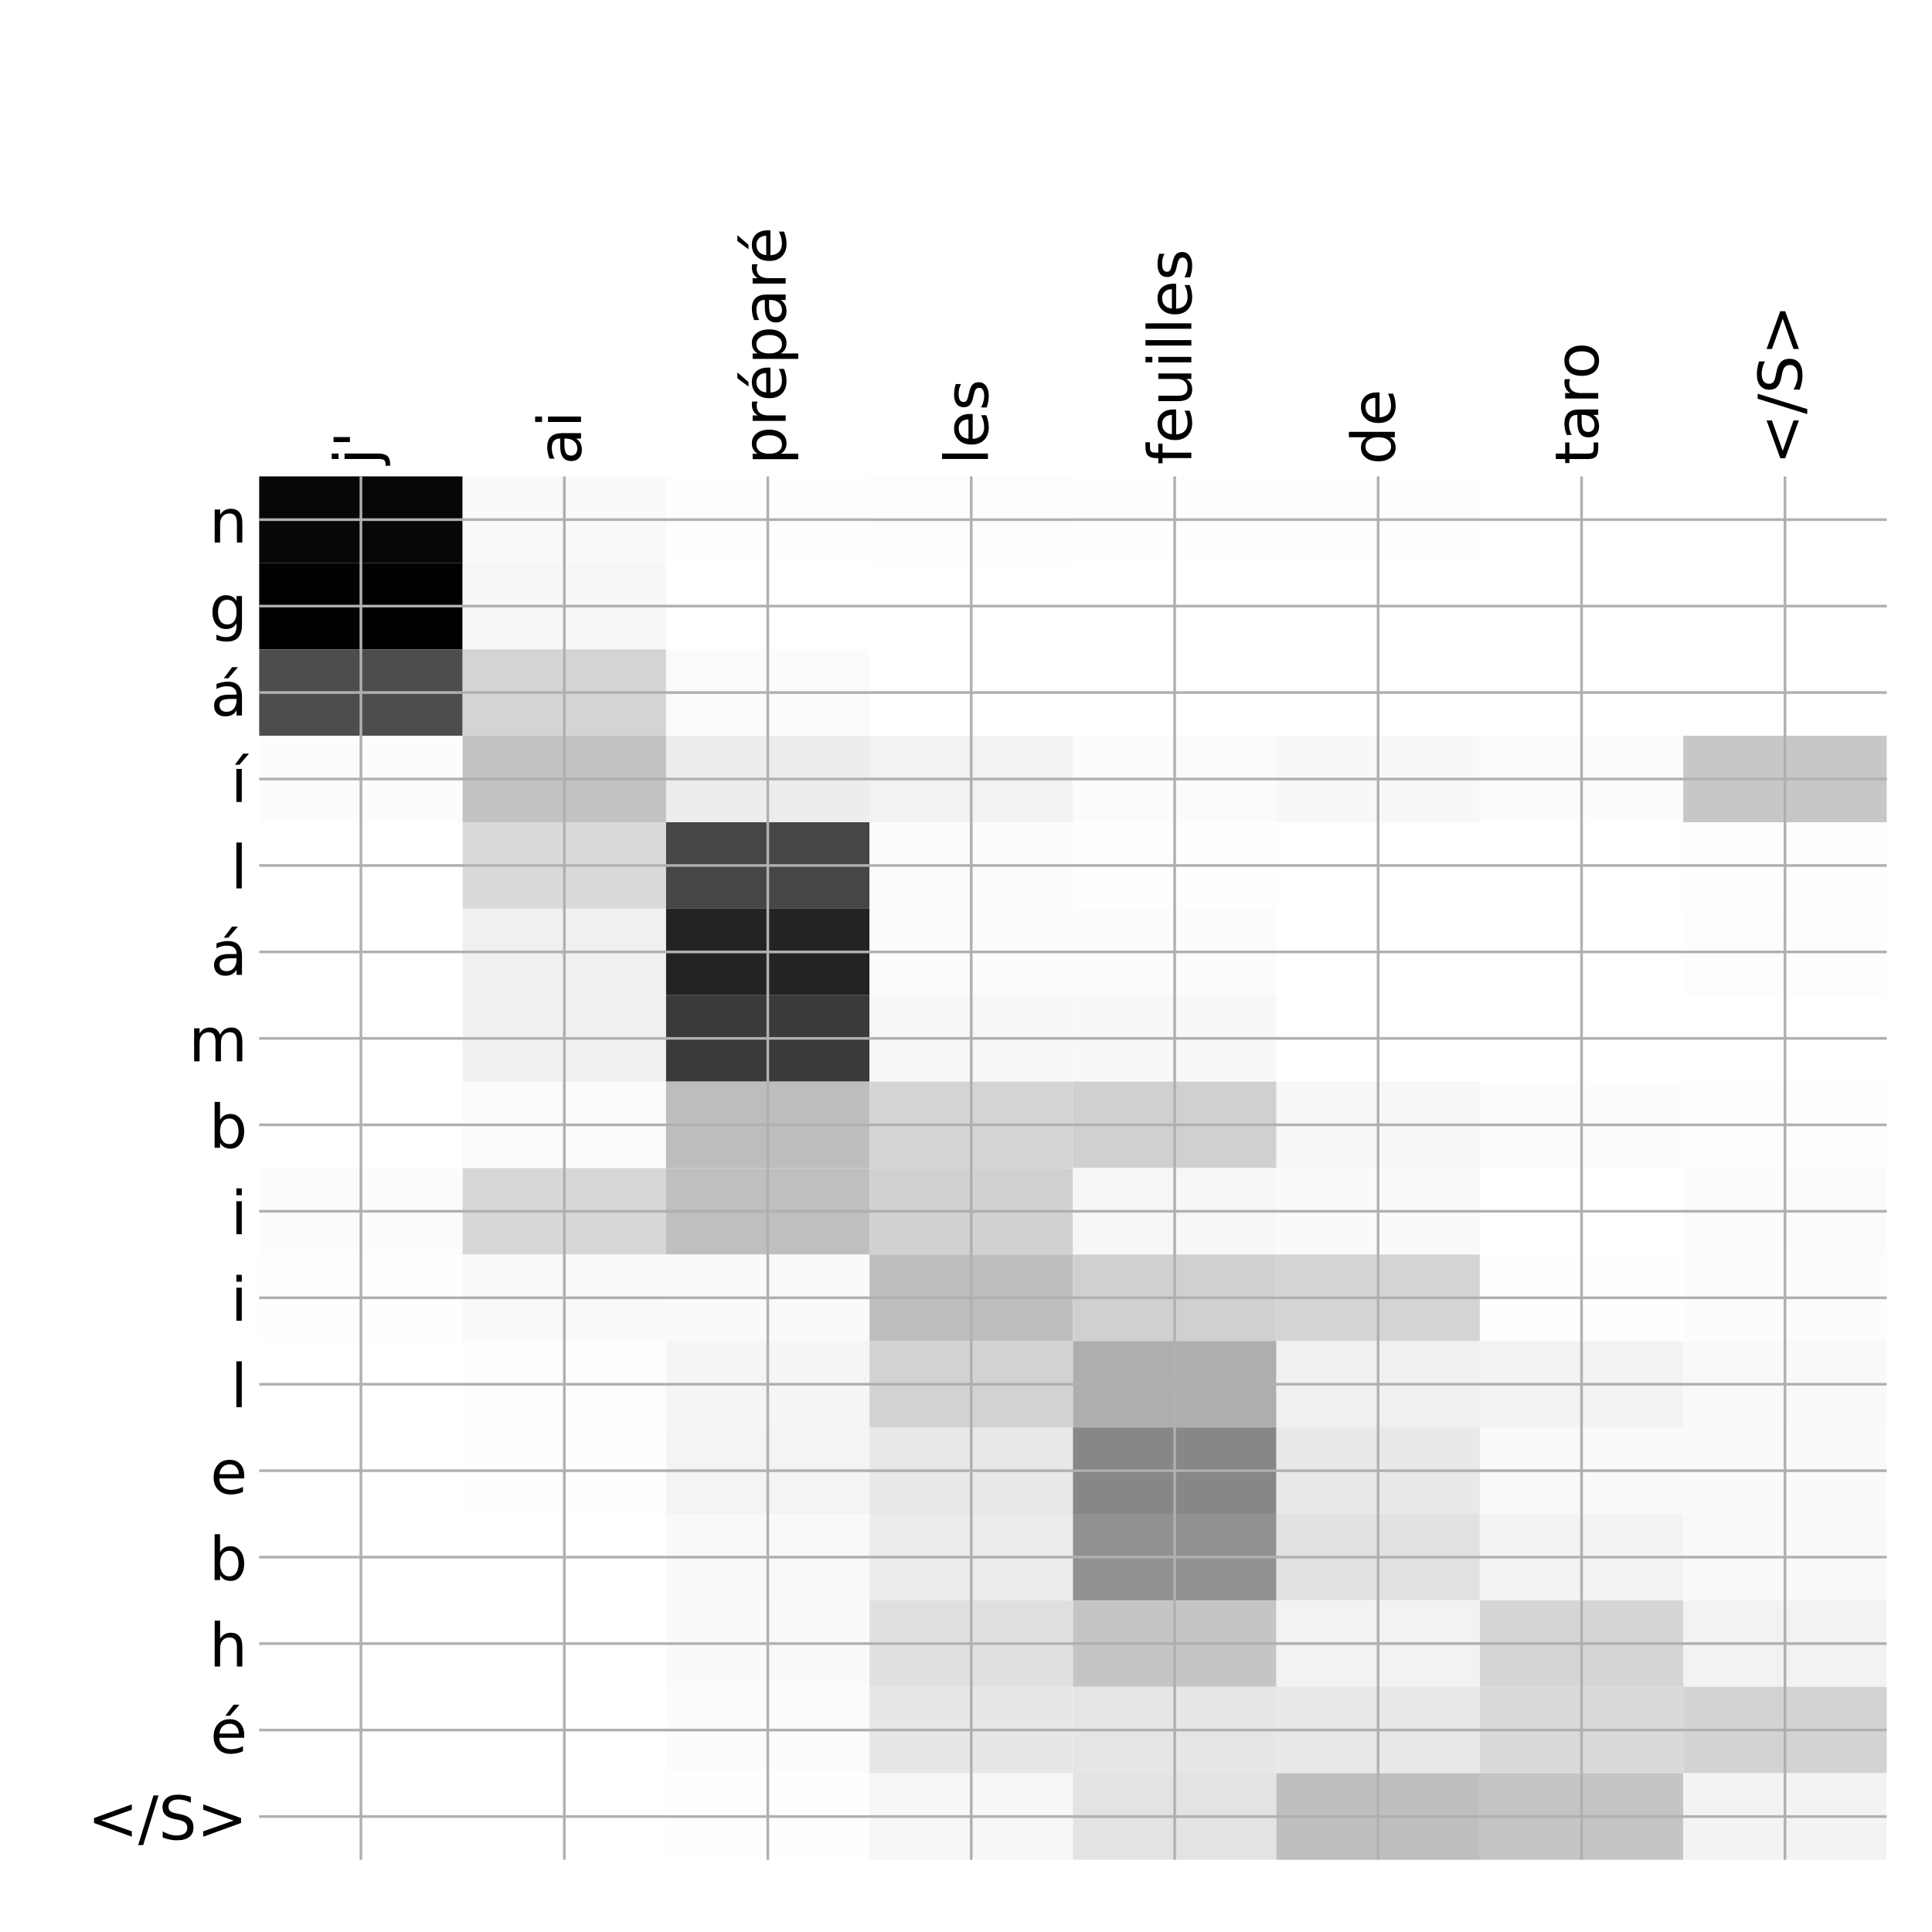 <?xml version="1.0" encoding="utf-8" standalone="no"?>
<!DOCTYPE svg PUBLIC "-//W3C//DTD SVG 1.1//EN"
  "http://www.w3.org/Graphics/SVG/1.1/DTD/svg11.dtd">
<!-- Created with matplotlib (http://matplotlib.org/) -->
<svg height="576pt" version="1.1" viewBox="0 0 576 576" width="576pt" xmlns="http://www.w3.org/2000/svg" xmlns:xlink="http://www.w3.org/1999/xlink">
 <defs>
  <style type="text/css">
*{stroke-linecap:butt;stroke-linejoin:round;}
  </style>
 </defs>
 <g id="figure_1">
  <g id="patch_1">
   <path d="M 0 576 
L 576 576 
L 576 0 
L 0 0 
z
" style="fill:#ffffff;"/>
  </g>
  <g id="axes_1">
   <g id="PolyCollection_1">
    <path clip-path="url(#p282c3389b7)" d="M 77.275 142.033 
L 77.275 167.81 
L 137.928 167.81 
L 137.928 142.033 
L 77.275 142.033 
z
" style="fill:#070707;"/>
    <path clip-path="url(#p282c3389b7)" d="M 137.928 142.033 
L 137.928 167.81 
L 198.581 167.81 
L 198.581 142.033 
L 137.928 142.033 
z
" style="fill:#f9f9f9;"/>
    <path clip-path="url(#p282c3389b7)" d="M 198.581 142.033 
L 198.581 167.81 
L 259.234 167.81 
L 259.234 142.033 
L 198.581 142.033 
z
" style="fill:#fefefe;"/>
    <path clip-path="url(#p282c3389b7)" d="M 259.234 142.033 
L 259.234 167.81 
L 319.887 167.81 
L 319.887 142.033 
L 259.234 142.033 
z
" style="fill:#fdfdfd;"/>
    <path clip-path="url(#p282c3389b7)" d="M 319.887 142.033 
L 319.887 167.81 
L 380.541 167.81 
L 380.541 142.033 
L 319.887 142.033 
z
" style="fill:#fefefe;"/>
    <path clip-path="url(#p282c3389b7)" d="M 380.541 142.033 
L 380.541 167.81 
L 441.194 167.81 
L 441.194 142.033 
L 380.541 142.033 
z
" style="fill:#fefefe;"/>
    <path clip-path="url(#p282c3389b7)" d="M 441.194 142.033 
L 441.194 167.81 
L 501.847 167.81 
L 501.847 142.033 
L 441.194 142.033 
z
" style="fill:#ffffff;"/>
    <path clip-path="url(#p282c3389b7)" d="M 501.847 142.033 
L 501.847 167.81 
L 562.5 167.81 
L 562.5 142.033 
L 501.847 142.033 
z
" style="fill:#ffffff;"/>
    <path clip-path="url(#p282c3389b7)" d="M 77.275 167.81 
L 77.275 193.587 
L 137.928 193.587 
L 137.928 167.81 
L 77.275 167.81 
z
"/>
    <path clip-path="url(#p282c3389b7)" d="M 137.928 167.81 
L 137.928 193.587 
L 198.581 193.587 
L 198.581 167.81 
L 137.928 167.81 
z
" style="fill:#f7f7f7;"/>
    <path clip-path="url(#p282c3389b7)" d="M 198.581 167.81 
L 198.581 193.587 
L 259.234 193.587 
L 259.234 167.81 
L 198.581 167.81 
z
" style="fill:#ffffff;"/>
    <path clip-path="url(#p282c3389b7)" d="M 259.234 167.81 
L 259.234 193.587 
L 319.887 193.587 
L 319.887 167.81 
L 259.234 167.81 
z
" style="fill:#ffffff;"/>
    <path clip-path="url(#p282c3389b7)" d="M 319.887 167.81 
L 319.887 193.587 
L 380.541 193.587 
L 380.541 167.81 
L 319.887 167.81 
z
" style="fill:#ffffff;"/>
    <path clip-path="url(#p282c3389b7)" d="M 380.541 167.81 
L 380.541 193.587 
L 441.194 193.587 
L 441.194 167.81 
L 380.541 167.81 
z
" style="fill:#ffffff;"/>
    <path clip-path="url(#p282c3389b7)" d="M 441.194 167.81 
L 441.194 193.587 
L 501.847 193.587 
L 501.847 167.81 
L 441.194 167.81 
z
" style="fill:#ffffff;"/>
    <path clip-path="url(#p282c3389b7)" d="M 501.847 167.81 
L 501.847 193.587 
L 562.5 193.587 
L 562.5 167.81 
L 501.847 167.81 
z
" style="fill:#ffffff;"/>
    <path clip-path="url(#p282c3389b7)" d="M 77.275 193.587 
L 77.275 219.363 
L 137.928 219.363 
L 137.928 193.587 
L 77.275 193.587 
z
" style="fill:#4d4d4d;"/>
    <path clip-path="url(#p282c3389b7)" d="M 137.928 193.587 
L 137.928 219.363 
L 198.581 219.363 
L 198.581 193.587 
L 137.928 193.587 
z
" style="fill:#d4d4d4;"/>
    <path clip-path="url(#p282c3389b7)" d="M 198.581 193.587 
L 198.581 219.363 
L 259.234 219.363 
L 259.234 193.587 
L 198.581 193.587 
z
" style="fill:#fbfbfb;"/>
    <path clip-path="url(#p282c3389b7)" d="M 259.234 193.587 
L 259.234 219.363 
L 319.887 219.363 
L 319.887 193.587 
L 259.234 193.587 
z
" style="fill:#ffffff;"/>
    <path clip-path="url(#p282c3389b7)" d="M 319.887 193.587 
L 319.887 219.363 
L 380.541 219.363 
L 380.541 193.587 
L 319.887 193.587 
z
" style="fill:#ffffff;"/>
    <path clip-path="url(#p282c3389b7)" d="M 380.541 193.587 
L 380.541 219.363 
L 441.194 219.363 
L 441.194 193.587 
L 380.541 193.587 
z
" style="fill:#ffffff;"/>
    <path clip-path="url(#p282c3389b7)" d="M 441.194 193.587 
L 441.194 219.363 
L 501.847 219.363 
L 501.847 193.587 
L 441.194 193.587 
z
" style="fill:#ffffff;"/>
    <path clip-path="url(#p282c3389b7)" d="M 501.847 193.587 
L 501.847 219.363 
L 562.5 219.363 
L 562.5 193.587 
L 501.847 193.587 
z
" style="fill:#ffffff;"/>
    <path clip-path="url(#p282c3389b7)" d="M 77.275 219.363 
L 77.275 245.14 
L 137.928 245.14 
L 137.928 219.363 
L 77.275 219.363 
z
" style="fill:#fcfcfc;"/>
    <path clip-path="url(#p282c3389b7)" d="M 137.928 219.363 
L 137.928 245.14 
L 198.581 245.14 
L 198.581 219.363 
L 137.928 219.363 
z
" style="fill:#c2c2c2;"/>
    <path clip-path="url(#p282c3389b7)" d="M 198.581 219.363 
L 198.581 245.14 
L 259.234 245.14 
L 259.234 219.363 
L 198.581 219.363 
z
" style="fill:#ededed;"/>
    <path clip-path="url(#p282c3389b7)" d="M 259.234 219.363 
L 259.234 245.14 
L 319.887 245.14 
L 319.887 219.363 
L 259.234 219.363 
z
" style="fill:#f2f2f2;"/>
    <path clip-path="url(#p282c3389b7)" d="M 319.887 219.363 
L 319.887 245.14 
L 380.541 245.14 
L 380.541 219.363 
L 319.887 219.363 
z
" style="fill:#fbfbfb;"/>
    <path clip-path="url(#p282c3389b7)" d="M 380.541 219.363 
L 380.541 245.14 
L 441.194 245.14 
L 441.194 219.363 
L 380.541 219.363 
z
" style="fill:#f8f8f8;"/>
    <path clip-path="url(#p282c3389b7)" d="M 441.194 219.363 
L 441.194 245.14 
L 501.847 245.14 
L 501.847 219.363 
L 441.194 219.363 
z
" style="fill:#fcfcfc;"/>
    <path clip-path="url(#p282c3389b7)" d="M 501.847 219.363 
L 501.847 245.14 
L 562.5 245.14 
L 562.5 219.363 
L 501.847 219.363 
z
" style="fill:#c7c7c7;"/>
    <path clip-path="url(#p282c3389b7)" d="M 77.275 245.14 
L 77.275 270.917 
L 137.928 270.917 
L 137.928 245.14 
L 77.275 245.14 
z
" style="fill:#ffffff;"/>
    <path clip-path="url(#p282c3389b7)" d="M 137.928 245.14 
L 137.928 270.917 
L 198.581 270.917 
L 198.581 245.14 
L 137.928 245.14 
z
" style="fill:#dadada;"/>
    <path clip-path="url(#p282c3389b7)" d="M 198.581 245.14 
L 198.581 270.917 
L 259.234 270.917 
L 259.234 245.14 
L 198.581 245.14 
z
" style="fill:#464646;"/>
    <path clip-path="url(#p282c3389b7)" d="M 259.234 245.14 
L 259.234 270.917 
L 319.887 270.917 
L 319.887 245.14 
L 259.234 245.14 
z
" style="fill:#fcfcfc;"/>
    <path clip-path="url(#p282c3389b7)" d="M 319.887 245.14 
L 319.887 270.917 
L 380.541 270.917 
L 380.541 245.14 
L 319.887 245.14 
z
" style="fill:#fefefe;"/>
    <path clip-path="url(#p282c3389b7)" d="M 380.541 245.14 
L 380.541 270.917 
L 441.194 270.917 
L 441.194 245.14 
L 380.541 245.14 
z
" style="fill:#ffffff;"/>
    <path clip-path="url(#p282c3389b7)" d="M 441.194 245.14 
L 441.194 270.917 
L 501.847 270.917 
L 501.847 245.14 
L 441.194 245.14 
z
" style="fill:#ffffff;"/>
    <path clip-path="url(#p282c3389b7)" d="M 501.847 245.14 
L 501.847 270.917 
L 562.5 270.917 
L 562.5 245.14 
L 501.847 245.14 
z
" style="fill:#fefefe;"/>
    <path clip-path="url(#p282c3389b7)" d="M 77.275 270.917 
L 77.275 296.693 
L 137.928 296.693 
L 137.928 270.917 
L 77.275 270.917 
z
" style="fill:#ffffff;"/>
    <path clip-path="url(#p282c3389b7)" d="M 137.928 270.917 
L 137.928 296.693 
L 198.581 296.693 
L 198.581 270.917 
L 137.928 270.917 
z
" style="fill:#f0f0f0;"/>
    <path clip-path="url(#p282c3389b7)" d="M 198.581 270.917 
L 198.581 296.693 
L 259.234 296.693 
L 259.234 270.917 
L 198.581 270.917 
z
" style="fill:#232323;"/>
    <path clip-path="url(#p282c3389b7)" d="M 259.234 270.917 
L 259.234 296.693 
L 319.887 296.693 
L 319.887 270.917 
L 259.234 270.917 
z
" style="fill:#fcfcfc;"/>
    <path clip-path="url(#p282c3389b7)" d="M 319.887 270.917 
L 319.887 296.693 
L 380.541 296.693 
L 380.541 270.917 
L 319.887 270.917 
z
" style="fill:#fcfcfc;"/>
    <path clip-path="url(#p282c3389b7)" d="M 380.541 270.917 
L 380.541 296.693 
L 441.194 296.693 
L 441.194 270.917 
L 380.541 270.917 
z
" style="fill:#ffffff;"/>
    <path clip-path="url(#p282c3389b7)" d="M 441.194 270.917 
L 441.194 296.693 
L 501.847 296.693 
L 501.847 270.917 
L 441.194 270.917 
z
" style="fill:#ffffff;"/>
    <path clip-path="url(#p282c3389b7)" d="M 501.847 270.917 
L 501.847 296.693 
L 562.5 296.693 
L 562.5 270.917 
L 501.847 270.917 
z
" style="fill:#fdfdfd;"/>
    <path clip-path="url(#p282c3389b7)" d="M 77.275 296.693 
L 77.275 322.47 
L 137.928 322.47 
L 137.928 296.693 
L 77.275 296.693 
z
" style="fill:#ffffff;"/>
    <path clip-path="url(#p282c3389b7)" d="M 137.928 296.693 
L 137.928 322.47 
L 198.581 322.47 
L 198.581 296.693 
L 137.928 296.693 
z
" style="fill:#f0f0f0;"/>
    <path clip-path="url(#p282c3389b7)" d="M 198.581 296.693 
L 198.581 322.47 
L 259.234 322.47 
L 259.234 296.693 
L 198.581 296.693 
z
" style="fill:#3a3a3a;"/>
    <path clip-path="url(#p282c3389b7)" d="M 259.234 296.693 
L 259.234 322.47 
L 319.887 322.47 
L 319.887 296.693 
L 259.234 296.693 
z
" style="fill:#f7f7f7;"/>
    <path clip-path="url(#p282c3389b7)" d="M 319.887 296.693 
L 319.887 322.47 
L 380.541 322.47 
L 380.541 296.693 
L 319.887 296.693 
z
" style="fill:#f8f8f8;"/>
    <path clip-path="url(#p282c3389b7)" d="M 380.541 296.693 
L 380.541 322.47 
L 441.194 322.47 
L 441.194 296.693 
L 380.541 296.693 
z
" style="fill:#ffffff;"/>
    <path clip-path="url(#p282c3389b7)" d="M 441.194 296.693 
L 441.194 322.47 
L 501.847 322.47 
L 501.847 296.693 
L 441.194 296.693 
z
" style="fill:#ffffff;"/>
    <path clip-path="url(#p282c3389b7)" d="M 501.847 296.693 
L 501.847 322.47 
L 562.5 322.47 
L 562.5 296.693 
L 501.847 296.693 
z
" style="fill:#ffffff;"/>
    <path clip-path="url(#p282c3389b7)" d="M 77.275 322.47 
L 77.275 348.247 
L 137.928 348.247 
L 137.928 322.47 
L 77.275 322.47 
z
" style="fill:#ffffff;"/>
    <path clip-path="url(#p282c3389b7)" d="M 137.928 322.47 
L 137.928 348.247 
L 198.581 348.247 
L 198.581 322.47 
L 137.928 322.47 
z
" style="fill:#fbfbfb;"/>
    <path clip-path="url(#p282c3389b7)" d="M 198.581 322.47 
L 198.581 348.247 
L 259.234 348.247 
L 259.234 322.47 
L 198.581 322.47 
z
" style="fill:#bdbdbd;"/>
    <path clip-path="url(#p282c3389b7)" d="M 259.234 322.47 
L 259.234 348.247 
L 319.887 348.247 
L 319.887 322.47 
L 259.234 322.47 
z
" style="fill:#d5d5d5;"/>
    <path clip-path="url(#p282c3389b7)" d="M 319.887 322.47 
L 319.887 348.247 
L 380.541 348.247 
L 380.541 322.47 
L 319.887 322.47 
z
" style="fill:#d0d0d0;"/>
    <path clip-path="url(#p282c3389b7)" d="M 380.541 322.47 
L 380.541 348.247 
L 441.194 348.247 
L 441.194 322.47 
L 380.541 322.47 
z
" style="fill:#f7f7f7;"/>
    <path clip-path="url(#p282c3389b7)" d="M 441.194 322.47 
L 441.194 348.247 
L 501.847 348.247 
L 501.847 322.47 
L 441.194 322.47 
z
" style="fill:#fcfcfc;"/>
    <path clip-path="url(#p282c3389b7)" d="M 501.847 322.47 
L 501.847 348.247 
L 562.5 348.247 
L 562.5 322.47 
L 501.847 322.47 
z
" style="fill:#fdfdfd;"/>
    <path clip-path="url(#p282c3389b7)" d="M 77.275 348.247 
L 77.275 374.023 
L 137.928 374.023 
L 137.928 348.247 
L 77.275 348.247 
z
" style="fill:#fcfcfc;"/>
    <path clip-path="url(#p282c3389b7)" d="M 137.928 348.247 
L 137.928 374.023 
L 198.581 374.023 
L 198.581 348.247 
L 137.928 348.247 
z
" style="fill:#d7d7d7;"/>
    <path clip-path="url(#p282c3389b7)" d="M 198.581 348.247 
L 198.581 374.023 
L 259.234 374.023 
L 259.234 348.247 
L 198.581 348.247 
z
" style="fill:#bfbfbf;"/>
    <path clip-path="url(#p282c3389b7)" d="M 259.234 348.247 
L 259.234 374.023 
L 319.887 374.023 
L 319.887 348.247 
L 259.234 348.247 
z
" style="fill:#d1d1d1;"/>
    <path clip-path="url(#p282c3389b7)" d="M 319.887 348.247 
L 319.887 374.023 
L 380.541 374.023 
L 380.541 348.247 
L 319.887 348.247 
z
" style="fill:#f7f7f7;"/>
    <path clip-path="url(#p282c3389b7)" d="M 380.541 348.247 
L 380.541 374.023 
L 441.194 374.023 
L 441.194 348.247 
L 380.541 348.247 
z
" style="fill:#fafafa;"/>
    <path clip-path="url(#p282c3389b7)" d="M 441.194 348.247 
L 441.194 374.023 
L 501.847 374.023 
L 501.847 348.247 
L 441.194 348.247 
z
" style="fill:#ffffff;"/>
    <path clip-path="url(#p282c3389b7)" d="M 501.847 348.247 
L 501.847 374.023 
L 562.5 374.023 
L 562.5 348.247 
L 501.847 348.247 
z
" style="fill:#fbfbfb;"/>
    <path clip-path="url(#p282c3389b7)" d="M 77.275 374.023 
L 77.275 399.8 
L 137.928 399.8 
L 137.928 374.023 
L 77.275 374.023 
z
" style="fill:#fefefe;"/>
    <path clip-path="url(#p282c3389b7)" d="M 137.928 374.023 
L 137.928 399.8 
L 198.581 399.8 
L 198.581 374.023 
L 137.928 374.023 
z
" style="fill:#f9f9f9;"/>
    <path clip-path="url(#p282c3389b7)" d="M 198.581 374.023 
L 198.581 399.8 
L 259.234 399.8 
L 259.234 374.023 
L 198.581 374.023 
z
" style="fill:#fafafa;"/>
    <path clip-path="url(#p282c3389b7)" d="M 259.234 374.023 
L 259.234 399.8 
L 319.887 399.8 
L 319.887 374.023 
L 259.234 374.023 
z
" style="fill:#bebebe;"/>
    <path clip-path="url(#p282c3389b7)" d="M 319.887 374.023 
L 319.887 399.8 
L 380.541 399.8 
L 380.541 374.023 
L 319.887 374.023 
z
" style="fill:#d0d0d0;"/>
    <path clip-path="url(#p282c3389b7)" d="M 380.541 374.023 
L 380.541 399.8 
L 441.194 399.8 
L 441.194 374.023 
L 380.541 374.023 
z
" style="fill:#d4d4d4;"/>
    <path clip-path="url(#p282c3389b7)" d="M 441.194 374.023 
L 441.194 399.8 
L 501.847 399.8 
L 501.847 374.023 
L 441.194 374.023 
z
" style="fill:#fefefe;"/>
    <path clip-path="url(#p282c3389b7)" d="M 501.847 374.023 
L 501.847 399.8 
L 562.5 399.8 
L 562.5 374.023 
L 501.847 374.023 
z
" style="fill:#fcfcfc;"/>
    <path clip-path="url(#p282c3389b7)" d="M 77.275 399.8 
L 77.275 425.577 
L 137.928 425.577 
L 137.928 399.8 
L 77.275 399.8 
z
" style="fill:#ffffff;"/>
    <path clip-path="url(#p282c3389b7)" d="M 137.928 399.8 
L 137.928 425.577 
L 198.581 425.577 
L 198.581 399.8 
L 137.928 399.8 
z
" style="fill:#fdfdfd;"/>
    <path clip-path="url(#p282c3389b7)" d="M 198.581 399.8 
L 198.581 425.577 
L 259.234 425.577 
L 259.234 399.8 
L 198.581 399.8 
z
" style="fill:#f5f5f5;"/>
    <path clip-path="url(#p282c3389b7)" d="M 259.234 399.8 
L 259.234 425.577 
L 319.887 425.577 
L 319.887 399.8 
L 259.234 399.8 
z
" style="fill:#d2d2d2;"/>
    <path clip-path="url(#p282c3389b7)" d="M 319.887 399.8 
L 319.887 425.577 
L 380.541 425.577 
L 380.541 399.8 
L 319.887 399.8 
z
" style="fill:#aeaeae;"/>
    <path clip-path="url(#p282c3389b7)" d="M 380.541 399.8 
L 380.541 425.577 
L 441.194 425.577 
L 441.194 399.8 
L 380.541 399.8 
z
" style="fill:#f0f0f0;"/>
    <path clip-path="url(#p282c3389b7)" d="M 441.194 399.8 
L 441.194 425.577 
L 501.847 425.577 
L 501.847 399.8 
L 441.194 399.8 
z
" style="fill:#f3f3f3;"/>
    <path clip-path="url(#p282c3389b7)" d="M 501.847 399.8 
L 501.847 425.577 
L 562.5 425.577 
L 562.5 399.8 
L 501.847 399.8 
z
" style="fill:#f9f9f9;"/>
    <path clip-path="url(#p282c3389b7)" d="M 77.275 425.577 
L 77.275 451.353 
L 137.928 451.353 
L 137.928 425.577 
L 77.275 425.577 
z
" style="fill:#ffffff;"/>
    <path clip-path="url(#p282c3389b7)" d="M 137.928 425.577 
L 137.928 451.353 
L 198.581 451.353 
L 198.581 425.577 
L 137.928 425.577 
z
" style="fill:#fefefe;"/>
    <path clip-path="url(#p282c3389b7)" d="M 198.581 425.577 
L 198.581 451.353 
L 259.234 451.353 
L 259.234 425.577 
L 198.581 425.577 
z
" style="fill:#f4f4f4;"/>
    <path clip-path="url(#p282c3389b7)" d="M 259.234 425.577 
L 259.234 451.353 
L 319.887 451.353 
L 319.887 425.577 
L 259.234 425.577 
z
" style="fill:#e8e8e8;"/>
    <path clip-path="url(#p282c3389b7)" d="M 319.887 425.577 
L 319.887 451.353 
L 380.541 451.353 
L 380.541 425.577 
L 319.887 425.577 
z
" style="fill:#878787;"/>
    <path clip-path="url(#p282c3389b7)" d="M 380.541 425.577 
L 380.541 451.353 
L 441.194 451.353 
L 441.194 425.577 
L 380.541 425.577 
z
" style="fill:#e9e9e9;"/>
    <path clip-path="url(#p282c3389b7)" d="M 441.194 425.577 
L 441.194 451.353 
L 501.847 451.353 
L 501.847 425.577 
L 441.194 425.577 
z
" style="fill:#f9f9f9;"/>
    <path clip-path="url(#p282c3389b7)" d="M 501.847 425.577 
L 501.847 451.353 
L 562.5 451.353 
L 562.5 425.577 
L 501.847 425.577 
z
" style="fill:#fafafa;"/>
    <path clip-path="url(#p282c3389b7)" d="M 77.275 451.353 
L 77.275 477.13 
L 137.928 477.13 
L 137.928 451.353 
L 77.275 451.353 
z
" style="fill:#ffffff;"/>
    <path clip-path="url(#p282c3389b7)" d="M 137.928 451.353 
L 137.928 477.13 
L 198.581 477.13 
L 198.581 451.353 
L 137.928 451.353 
z
" style="fill:#ffffff;"/>
    <path clip-path="url(#p282c3389b7)" d="M 198.581 451.353 
L 198.581 477.13 
L 259.234 477.13 
L 259.234 451.353 
L 198.581 451.353 
z
" style="fill:#f9f9f9;"/>
    <path clip-path="url(#p282c3389b7)" d="M 259.234 451.353 
L 259.234 477.13 
L 319.887 477.13 
L 319.887 451.353 
L 259.234 451.353 
z
" style="fill:#ececec;"/>
    <path clip-path="url(#p282c3389b7)" d="M 319.887 451.353 
L 319.887 477.13 
L 380.541 477.13 
L 380.541 451.353 
L 319.887 451.353 
z
" style="fill:#919191;"/>
    <path clip-path="url(#p282c3389b7)" d="M 380.541 451.353 
L 380.541 477.13 
L 441.194 477.13 
L 441.194 451.353 
L 380.541 451.353 
z
" style="fill:#e2e2e2;"/>
    <path clip-path="url(#p282c3389b7)" d="M 441.194 451.353 
L 441.194 477.13 
L 501.847 477.13 
L 501.847 451.353 
L 441.194 451.353 
z
" style="fill:#f3f3f3;"/>
    <path clip-path="url(#p282c3389b7)" d="M 501.847 451.353 
L 501.847 477.13 
L 562.5 477.13 
L 562.5 451.353 
L 501.847 451.353 
z
" style="fill:#f9f9f9;"/>
    <path clip-path="url(#p282c3389b7)" d="M 77.275 477.13 
L 77.275 502.907 
L 137.928 502.907 
L 137.928 477.13 
L 77.275 477.13 
z
" style="fill:#ffffff;"/>
    <path clip-path="url(#p282c3389b7)" d="M 137.928 477.13 
L 137.928 502.907 
L 198.581 502.907 
L 198.581 477.13 
L 137.928 477.13 
z
" style="fill:#ffffff;"/>
    <path clip-path="url(#p282c3389b7)" d="M 198.581 477.13 
L 198.581 502.907 
L 259.234 502.907 
L 259.234 477.13 
L 198.581 477.13 
z
" style="fill:#fafafa;"/>
    <path clip-path="url(#p282c3389b7)" d="M 259.234 477.13 
L 259.234 502.907 
L 319.887 502.907 
L 319.887 477.13 
L 259.234 477.13 
z
" style="fill:#e0e0e0;"/>
    <path clip-path="url(#p282c3389b7)" d="M 319.887 477.13 
L 319.887 502.907 
L 380.541 502.907 
L 380.541 477.13 
L 319.887 477.13 
z
" style="fill:#c5c5c5;"/>
    <path clip-path="url(#p282c3389b7)" d="M 380.541 477.13 
L 380.541 502.907 
L 441.194 502.907 
L 441.194 477.13 
L 380.541 477.13 
z
" style="fill:#f2f2f2;"/>
    <path clip-path="url(#p282c3389b7)" d="M 441.194 477.13 
L 441.194 502.907 
L 501.847 502.907 
L 501.847 477.13 
L 441.194 477.13 
z
" style="fill:#d5d5d5;"/>
    <path clip-path="url(#p282c3389b7)" d="M 501.847 477.13 
L 501.847 502.907 
L 562.5 502.907 
L 562.5 477.13 
L 501.847 477.13 
z
" style="fill:#f2f2f2;"/>
    <path clip-path="url(#p282c3389b7)" d="M 77.275 502.907 
L 77.275 528.683 
L 137.928 528.683 
L 137.928 502.907 
L 77.275 502.907 
z
" style="fill:#ffffff;"/>
    <path clip-path="url(#p282c3389b7)" d="M 137.928 502.907 
L 137.928 528.683 
L 198.581 528.683 
L 198.581 502.907 
L 137.928 502.907 
z
" style="fill:#ffffff;"/>
    <path clip-path="url(#p282c3389b7)" d="M 198.581 502.907 
L 198.581 528.683 
L 259.234 528.683 
L 259.234 502.907 
L 198.581 502.907 
z
" style="fill:#fcfcfc;"/>
    <path clip-path="url(#p282c3389b7)" d="M 259.234 502.907 
L 259.234 528.683 
L 319.887 528.683 
L 319.887 502.907 
L 259.234 502.907 
z
" style="fill:#e7e7e7;"/>
    <path clip-path="url(#p282c3389b7)" d="M 319.887 502.907 
L 319.887 528.683 
L 380.541 528.683 
L 380.541 502.907 
L 319.887 502.907 
z
" style="fill:#e6e6e6;"/>
    <path clip-path="url(#p282c3389b7)" d="M 380.541 502.907 
L 380.541 528.683 
L 441.194 528.683 
L 441.194 502.907 
L 380.541 502.907 
z
" style="fill:#e8e8e8;"/>
    <path clip-path="url(#p282c3389b7)" d="M 441.194 502.907 
L 441.194 528.683 
L 501.847 528.683 
L 501.847 502.907 
L 441.194 502.907 
z
" style="fill:#dadada;"/>
    <path clip-path="url(#p282c3389b7)" d="M 501.847 502.907 
L 501.847 528.683 
L 562.5 528.683 
L 562.5 502.907 
L 501.847 502.907 
z
" style="fill:#d3d3d3;"/>
    <path clip-path="url(#p282c3389b7)" d="M 77.275 528.683 
L 77.275 554.46 
L 137.928 554.46 
L 137.928 528.683 
L 77.275 528.683 
z
" style="fill:#ffffff;"/>
    <path clip-path="url(#p282c3389b7)" d="M 137.928 528.683 
L 137.928 554.46 
L 198.581 554.46 
L 198.581 528.683 
L 137.928 528.683 
z
" style="fill:#ffffff;"/>
    <path clip-path="url(#p282c3389b7)" d="M 198.581 528.683 
L 198.581 554.46 
L 259.234 554.46 
L 259.234 528.683 
L 198.581 528.683 
z
" style="fill:#fefefe;"/>
    <path clip-path="url(#p282c3389b7)" d="M 259.234 528.683 
L 259.234 554.46 
L 319.887 554.46 
L 319.887 528.683 
L 259.234 528.683 
z
" style="fill:#f7f7f7;"/>
    <path clip-path="url(#p282c3389b7)" d="M 319.887 528.683 
L 319.887 554.46 
L 380.541 554.46 
L 380.541 528.683 
L 319.887 528.683 
z
" style="fill:#e3e3e3;"/>
    <path clip-path="url(#p282c3389b7)" d="M 380.541 528.683 
L 380.541 554.46 
L 441.194 554.46 
L 441.194 528.683 
L 380.541 528.683 
z
" style="fill:#bebebe;"/>
    <path clip-path="url(#p282c3389b7)" d="M 441.194 528.683 
L 441.194 554.46 
L 501.847 554.46 
L 501.847 528.683 
L 441.194 528.683 
z
" style="fill:#c5c5c5;"/>
    <path clip-path="url(#p282c3389b7)" d="M 501.847 528.683 
L 501.847 554.46 
L 562.5 554.46 
L 562.5 528.683 
L 501.847 528.683 
z
" style="fill:#f3f3f3;"/>
   </g>
   <g id="matplotlib.axis_1">
    <g id="xtick_1">
     <g id="line2d_1">
      <path clip-path="url(#p282c3389b7)" d="M 107.602 554.46 
L 107.602 142.033 
" style="fill:none;stroke:#b0b0b0;stroke-linecap:square;stroke-width:0.8;"/>
     </g>
     <g id="line2d_2"/>
     <g id="text_1">
      <!-- j' -->
      <defs>
       <path d="M 9.422 54.688 
L 18.406 54.688 
L 18.406 -0.984 
Q 18.406 -11.422 14.422 -16.109 
Q 10.453 -20.797 1.609 -20.797 
L -1.812 -20.797 
L -1.812 -13.188 
L 0.594 -13.188 
Q 5.719 -13.188 7.562 -10.812 
Q 9.422 -8.453 9.422 -0.984 
z
M 9.422 75.984 
L 18.406 75.984 
L 18.406 64.594 
L 9.422 64.594 
z
" id="DejaVuSans-6a"/>
       <path d="M 17.922 72.906 
L 17.922 45.797 
L 9.625 45.797 
L 9.625 72.906 
z
" id="DejaVuSans-27"/>
      </defs>
      <g transform="translate(112.568 138.533)rotate(-90)scale(0.18 -0.18)">
       <use xlink:href="#DejaVuSans-6a"/>
       <use x="27.783" xlink:href="#DejaVuSans-27"/>
      </g>
     </g>
    </g>
    <g id="xtick_2">
     <g id="line2d_3">
      <path clip-path="url(#p282c3389b7)" d="M 168.255 554.46 
L 168.255 142.033 
" style="fill:none;stroke:#b0b0b0;stroke-linecap:square;stroke-width:0.8;"/>
     </g>
     <g id="line2d_4"/>
     <g id="text_2">
      <!-- ai -->
      <defs>
       <path d="M 34.281 27.484 
Q 23.391 27.484 19.188 25 
Q 14.984 22.516 14.984 16.5 
Q 14.984 11.719 18.141 8.906 
Q 21.297 6.109 26.703 6.109 
Q 34.188 6.109 38.703 11.406 
Q 43.219 16.703 43.219 25.484 
L 43.219 27.484 
z
M 52.203 31.203 
L 52.203 0 
L 43.219 0 
L 43.219 8.297 
Q 40.141 3.328 35.547 0.953 
Q 30.953 -1.422 24.312 -1.422 
Q 15.922 -1.422 10.953 3.297 
Q 6 8.016 6 15.922 
Q 6 25.141 12.172 29.828 
Q 18.359 34.516 30.609 34.516 
L 43.219 34.516 
L 43.219 35.406 
Q 43.219 41.609 39.141 45 
Q 35.062 48.391 27.688 48.391 
Q 23 48.391 18.547 47.266 
Q 14.109 46.141 10.016 43.891 
L 10.016 52.203 
Q 14.938 54.109 19.578 55.047 
Q 24.219 56 28.609 56 
Q 40.484 56 46.344 49.844 
Q 52.203 43.703 52.203 31.203 
z
" id="DejaVuSans-61"/>
       <path d="M 9.422 54.688 
L 18.406 54.688 
L 18.406 0 
L 9.422 0 
z
M 9.422 75.984 
L 18.406 75.984 
L 18.406 64.594 
L 9.422 64.594 
z
" id="DejaVuSans-69"/>
      </defs>
      <g transform="translate(173.222 138.533)rotate(-90)scale(0.18 -0.18)">
       <use xlink:href="#DejaVuSans-61"/>
       <use x="61.279" xlink:href="#DejaVuSans-69"/>
      </g>
     </g>
    </g>
    <g id="xtick_3">
     <g id="line2d_5">
      <path clip-path="url(#p282c3389b7)" d="M 228.908 554.46 
L 228.908 142.033 
" style="fill:none;stroke:#b0b0b0;stroke-linecap:square;stroke-width:0.8;"/>
     </g>
     <g id="line2d_6"/>
     <g id="text_3">
      <!-- préparé -->
      <defs>
       <path d="M 18.109 8.203 
L 18.109 -20.797 
L 9.078 -20.797 
L 9.078 54.688 
L 18.109 54.688 
L 18.109 46.391 
Q 20.953 51.266 25.266 53.625 
Q 29.594 56 35.594 56 
Q 45.562 56 51.781 48.094 
Q 58.016 40.188 58.016 27.297 
Q 58.016 14.406 51.781 6.484 
Q 45.562 -1.422 35.594 -1.422 
Q 29.594 -1.422 25.266 0.953 
Q 20.953 3.328 18.109 8.203 
z
M 48.688 27.297 
Q 48.688 37.203 44.609 42.844 
Q 40.531 48.484 33.406 48.484 
Q 26.266 48.484 22.188 42.844 
Q 18.109 37.203 18.109 27.297 
Q 18.109 17.391 22.188 11.75 
Q 26.266 6.109 33.406 6.109 
Q 40.531 6.109 44.609 11.75 
Q 48.688 17.391 48.688 27.297 
z
" id="DejaVuSans-70"/>
       <path d="M 41.109 46.297 
Q 39.594 47.172 37.812 47.578 
Q 36.031 48 33.891 48 
Q 26.266 48 22.188 43.047 
Q 18.109 38.094 18.109 28.812 
L 18.109 0 
L 9.078 0 
L 9.078 54.688 
L 18.109 54.688 
L 18.109 46.188 
Q 20.953 51.172 25.484 53.578 
Q 30.031 56 36.531 56 
Q 37.453 56 38.578 55.875 
Q 39.703 55.766 41.062 55.516 
z
" id="DejaVuSans-72"/>
       <path d="M 56.203 29.594 
L 56.203 25.203 
L 14.891 25.203 
Q 15.484 15.922 20.484 11.062 
Q 25.484 6.203 34.422 6.203 
Q 39.594 6.203 44.453 7.469 
Q 49.312 8.734 54.109 11.281 
L 54.109 2.781 
Q 49.266 0.734 44.188 -0.344 
Q 39.109 -1.422 33.891 -1.422 
Q 20.797 -1.422 13.156 6.188 
Q 5.516 13.812 5.516 26.812 
Q 5.516 40.234 12.766 48.109 
Q 20.016 56 32.328 56 
Q 43.359 56 49.781 48.891 
Q 56.203 41.797 56.203 29.594 
z
M 47.219 32.234 
Q 47.125 39.594 43.094 43.984 
Q 39.062 48.391 32.422 48.391 
Q 24.906 48.391 20.391 44.141 
Q 15.875 39.891 15.188 32.172 
z
M 38.531 79.984 
L 48.25 79.984 
L 32.344 61.625 
L 24.859 61.625 
z
" id="DejaVuSans-e9"/>
      </defs>
      <g transform="translate(234.235 138.533)rotate(-90)scale(0.18 -0.18)">
       <use xlink:href="#DejaVuSans-70"/>
       <use x="63.477" xlink:href="#DejaVuSans-72"/>
       <use x="104.559" xlink:href="#DejaVuSans-e9"/>
       <use x="166.082" xlink:href="#DejaVuSans-70"/>
       <use x="229.559" xlink:href="#DejaVuSans-61"/>
       <use x="290.838" xlink:href="#DejaVuSans-72"/>
       <use x="331.92" xlink:href="#DejaVuSans-e9"/>
      </g>
     </g>
    </g>
    <g id="xtick_4">
     <g id="line2d_7">
      <path clip-path="url(#p282c3389b7)" d="M 289.561 554.46 
L 289.561 142.033 
" style="fill:none;stroke:#b0b0b0;stroke-linecap:square;stroke-width:0.8;"/>
     </g>
     <g id="line2d_8"/>
     <g id="text_4">
      <!-- les -->
      <defs>
       <path d="M 9.422 75.984 
L 18.406 75.984 
L 18.406 0 
L 9.422 0 
z
" id="DejaVuSans-6c"/>
       <path d="M 56.203 29.594 
L 56.203 25.203 
L 14.891 25.203 
Q 15.484 15.922 20.484 11.062 
Q 25.484 6.203 34.422 6.203 
Q 39.594 6.203 44.453 7.469 
Q 49.312 8.734 54.109 11.281 
L 54.109 2.781 
Q 49.266 0.734 44.188 -0.344 
Q 39.109 -1.422 33.891 -1.422 
Q 20.797 -1.422 13.156 6.188 
Q 5.516 13.812 5.516 26.812 
Q 5.516 40.234 12.766 48.109 
Q 20.016 56 32.328 56 
Q 43.359 56 49.781 48.891 
Q 56.203 41.797 56.203 29.594 
z
M 47.219 32.234 
Q 47.125 39.594 43.094 43.984 
Q 39.062 48.391 32.422 48.391 
Q 24.906 48.391 20.391 44.141 
Q 15.875 39.891 15.188 32.172 
z
" id="DejaVuSans-65"/>
       <path d="M 44.281 53.078 
L 44.281 44.578 
Q 40.484 46.531 36.375 47.5 
Q 32.281 48.484 27.875 48.484 
Q 21.188 48.484 17.844 46.438 
Q 14.5 44.391 14.5 40.281 
Q 14.5 37.156 16.891 35.375 
Q 19.281 33.594 26.516 31.984 
L 29.594 31.297 
Q 39.156 29.25 43.188 25.516 
Q 47.219 21.781 47.219 15.094 
Q 47.219 7.469 41.188 3.016 
Q 35.156 -1.422 24.609 -1.422 
Q 20.219 -1.422 15.453 -0.562 
Q 10.688 0.297 5.422 2 
L 5.422 11.281 
Q 10.406 8.688 15.234 7.391 
Q 20.062 6.109 24.812 6.109 
Q 31.156 6.109 34.562 8.281 
Q 37.984 10.453 37.984 14.406 
Q 37.984 18.062 35.516 20.016 
Q 33.062 21.969 24.703 23.781 
L 21.578 24.516 
Q 13.234 26.266 9.516 29.906 
Q 5.812 33.547 5.812 39.891 
Q 5.812 47.609 11.281 51.797 
Q 16.75 56 26.812 56 
Q 31.781 56 36.172 55.266 
Q 40.578 54.547 44.281 53.078 
z
" id="DejaVuSans-73"/>
      </defs>
      <g transform="translate(294.528 138.533)rotate(-90)scale(0.18 -0.18)">
       <use xlink:href="#DejaVuSans-6c"/>
       <use x="27.783" xlink:href="#DejaVuSans-65"/>
       <use x="89.307" xlink:href="#DejaVuSans-73"/>
      </g>
     </g>
    </g>
    <g id="xtick_5">
     <g id="line2d_9">
      <path clip-path="url(#p282c3389b7)" d="M 350.214 554.46 
L 350.214 142.033 
" style="fill:none;stroke:#b0b0b0;stroke-linecap:square;stroke-width:0.8;"/>
     </g>
     <g id="line2d_10"/>
     <g id="text_5">
      <!-- feuilles -->
      <defs>
       <path d="M 37.109 75.984 
L 37.109 68.5 
L 28.516 68.5 
Q 23.688 68.5 21.797 66.547 
Q 19.922 64.594 19.922 59.516 
L 19.922 54.688 
L 34.719 54.688 
L 34.719 47.703 
L 19.922 47.703 
L 19.922 0 
L 10.891 0 
L 10.891 47.703 
L 2.297 47.703 
L 2.297 54.688 
L 10.891 54.688 
L 10.891 58.5 
Q 10.891 67.625 15.141 71.797 
Q 19.391 75.984 28.609 75.984 
z
" id="DejaVuSans-66"/>
       <path d="M 8.5 21.578 
L 8.5 54.688 
L 17.484 54.688 
L 17.484 21.922 
Q 17.484 14.156 20.5 10.266 
Q 23.531 6.391 29.594 6.391 
Q 36.859 6.391 41.078 11.031 
Q 45.312 15.672 45.312 23.688 
L 45.312 54.688 
L 54.297 54.688 
L 54.297 0 
L 45.312 0 
L 45.312 8.406 
Q 42.047 3.422 37.719 1 
Q 33.406 -1.422 27.688 -1.422 
Q 18.266 -1.422 13.375 4.438 
Q 8.5 10.297 8.5 21.578 
z
M 31.109 56 
z
" id="DejaVuSans-75"/>
      </defs>
      <g transform="translate(355.181 138.533)rotate(-90)scale(0.18 -0.18)">
       <use xlink:href="#DejaVuSans-66"/>
       <use x="35.205" xlink:href="#DejaVuSans-65"/>
       <use x="96.729" xlink:href="#DejaVuSans-75"/>
       <use x="160.107" xlink:href="#DejaVuSans-69"/>
       <use x="187.891" xlink:href="#DejaVuSans-6c"/>
       <use x="215.674" xlink:href="#DejaVuSans-6c"/>
       <use x="243.457" xlink:href="#DejaVuSans-65"/>
       <use x="304.98" xlink:href="#DejaVuSans-73"/>
      </g>
     </g>
    </g>
    <g id="xtick_6">
     <g id="line2d_11">
      <path clip-path="url(#p282c3389b7)" d="M 410.867 554.46 
L 410.867 142.033 
" style="fill:none;stroke:#b0b0b0;stroke-linecap:square;stroke-width:0.8;"/>
     </g>
     <g id="line2d_12"/>
     <g id="text_6">
      <!-- de -->
      <defs>
       <path d="M 45.406 46.391 
L 45.406 75.984 
L 54.391 75.984 
L 54.391 0 
L 45.406 0 
L 45.406 8.203 
Q 42.578 3.328 38.25 0.953 
Q 33.938 -1.422 27.875 -1.422 
Q 17.969 -1.422 11.734 6.484 
Q 5.516 14.406 5.516 27.297 
Q 5.516 40.188 11.734 48.094 
Q 17.969 56 27.875 56 
Q 33.938 56 38.25 53.625 
Q 42.578 51.266 45.406 46.391 
z
M 14.797 27.297 
Q 14.797 17.391 18.875 11.75 
Q 22.953 6.109 30.078 6.109 
Q 37.203 6.109 41.297 11.75 
Q 45.406 17.391 45.406 27.297 
Q 45.406 37.203 41.297 42.844 
Q 37.203 48.484 30.078 48.484 
Q 22.953 48.484 18.875 42.844 
Q 14.797 37.203 14.797 27.297 
z
" id="DejaVuSans-64"/>
      </defs>
      <g transform="translate(415.834 138.533)rotate(-90)scale(0.18 -0.18)">
       <use xlink:href="#DejaVuSans-64"/>
       <use x="63.477" xlink:href="#DejaVuSans-65"/>
      </g>
     </g>
    </g>
    <g id="xtick_7">
     <g id="line2d_13">
      <path clip-path="url(#p282c3389b7)" d="M 471.52 554.46 
L 471.52 142.033 
" style="fill:none;stroke:#b0b0b0;stroke-linecap:square;stroke-width:0.8;"/>
     </g>
     <g id="line2d_14"/>
     <g id="text_7">
      <!-- taro -->
      <defs>
       <path d="M 18.312 70.219 
L 18.312 54.688 
L 36.812 54.688 
L 36.812 47.703 
L 18.312 47.703 
L 18.312 18.016 
Q 18.312 11.328 20.141 9.422 
Q 21.969 7.516 27.594 7.516 
L 36.812 7.516 
L 36.812 0 
L 27.594 0 
Q 17.188 0 13.234 3.875 
Q 9.281 7.766 9.281 18.016 
L 9.281 47.703 
L 2.688 47.703 
L 2.688 54.688 
L 9.281 54.688 
L 9.281 70.219 
z
" id="DejaVuSans-74"/>
       <path d="M 30.609 48.391 
Q 23.391 48.391 19.188 42.75 
Q 14.984 37.109 14.984 27.297 
Q 14.984 17.484 19.156 11.844 
Q 23.344 6.203 30.609 6.203 
Q 37.797 6.203 41.984 11.859 
Q 46.188 17.531 46.188 27.297 
Q 46.188 37.016 41.984 42.703 
Q 37.797 48.391 30.609 48.391 
z
M 30.609 56 
Q 42.328 56 49.016 48.375 
Q 55.719 40.766 55.719 27.297 
Q 55.719 13.875 49.016 6.219 
Q 42.328 -1.422 30.609 -1.422 
Q 18.844 -1.422 12.172 6.219 
Q 5.516 13.875 5.516 27.297 
Q 5.516 40.766 12.172 48.375 
Q 18.844 56 30.609 56 
z
" id="DejaVuSans-6f"/>
      </defs>
      <g transform="translate(476.487 138.533)rotate(-90)scale(0.18 -0.18)">
       <use xlink:href="#DejaVuSans-74"/>
       <use x="39.209" xlink:href="#DejaVuSans-61"/>
       <use x="100.488" xlink:href="#DejaVuSans-72"/>
       <use x="141.57" xlink:href="#DejaVuSans-6f"/>
      </g>
     </g>
    </g>
    <g id="xtick_8">
     <g id="line2d_15">
      <path clip-path="url(#p282c3389b7)" d="M 532.173 554.46 
L 532.173 142.033 
" style="fill:none;stroke:#b0b0b0;stroke-linecap:square;stroke-width:0.8;"/>
     </g>
     <g id="line2d_16"/>
     <g id="text_8">
      <!-- &lt;/S&gt; -->
      <defs>
       <path d="M 73.188 49.219 
L 22.797 31.297 
L 73.188 13.484 
L 73.188 4.594 
L 10.594 27.297 
L 10.594 35.406 
L 73.188 58.109 
z
" id="DejaVuSans-3c"/>
       <path d="M 25.391 72.906 
L 33.688 72.906 
L 8.297 -9.281 
L 0 -9.281 
z
" id="DejaVuSans-2f"/>
       <path d="M 53.516 70.516 
L 53.516 60.891 
Q 47.906 63.578 42.922 64.891 
Q 37.938 66.219 33.297 66.219 
Q 25.25 66.219 20.875 63.094 
Q 16.5 59.969 16.5 54.203 
Q 16.5 49.359 19.406 46.891 
Q 22.312 44.438 30.422 42.922 
L 36.375 41.703 
Q 47.406 39.594 52.656 34.297 
Q 57.906 29 57.906 20.125 
Q 57.906 9.516 50.797 4.047 
Q 43.703 -1.422 29.984 -1.422 
Q 24.812 -1.422 18.969 -0.25 
Q 13.141 0.922 6.891 3.219 
L 6.891 13.375 
Q 12.891 10.016 18.656 8.297 
Q 24.422 6.594 29.984 6.594 
Q 38.422 6.594 43.016 9.906 
Q 47.609 13.234 47.609 19.391 
Q 47.609 24.75 44.312 27.781 
Q 41.016 30.812 33.5 32.328 
L 27.484 33.5 
Q 16.453 35.688 11.516 40.375 
Q 6.594 45.062 6.594 53.422 
Q 6.594 63.094 13.406 68.656 
Q 20.219 74.219 32.172 74.219 
Q 37.312 74.219 42.625 73.281 
Q 47.953 72.359 53.516 70.516 
z
" id="DejaVuSans-53"/>
       <path d="M 10.594 49.219 
L 10.594 58.109 
L 73.188 35.406 
L 73.188 27.297 
L 10.594 4.594 
L 10.594 13.484 
L 60.891 31.297 
z
" id="DejaVuSans-3e"/>
      </defs>
      <g transform="translate(537.14 138.533)rotate(-90)scale(0.18 -0.18)">
       <use xlink:href="#DejaVuSans-3c"/>
       <use x="83.789" xlink:href="#DejaVuSans-2f"/>
       <use x="117.48" xlink:href="#DejaVuSans-53"/>
       <use x="180.957" xlink:href="#DejaVuSans-3e"/>
      </g>
     </g>
    </g>
   </g>
   <g id="matplotlib.axis_2">
    <g id="ytick_1">
     <g id="line2d_17">
      <path clip-path="url(#p282c3389b7)" d="M 77.275 154.922 
L 562.5 154.922 
" style="fill:none;stroke:#b0b0b0;stroke-linecap:square;stroke-width:0.8;"/>
     </g>
     <g id="line2d_18"/>
     <g id="text_9">
      <!-- n -->
      <defs>
       <path d="M 54.891 33.016 
L 54.891 0 
L 45.906 0 
L 45.906 32.719 
Q 45.906 40.484 42.875 44.328 
Q 39.844 48.188 33.797 48.188 
Q 26.516 48.188 22.312 43.547 
Q 18.109 38.922 18.109 30.906 
L 18.109 0 
L 9.078 0 
L 9.078 54.688 
L 18.109 54.688 
L 18.109 46.188 
Q 21.344 51.125 25.703 53.562 
Q 30.078 56 35.797 56 
Q 45.219 56 50.047 50.172 
Q 54.891 44.344 54.891 33.016 
z
" id="DejaVuSans-6e"/>
      </defs>
      <g transform="translate(62.367 161.76)scale(0.18 -0.18)">
       <use xlink:href="#DejaVuSans-6e"/>
      </g>
     </g>
    </g>
    <g id="ytick_2">
     <g id="line2d_19">
      <path clip-path="url(#p282c3389b7)" d="M 77.275 180.698 
L 562.5 180.698 
" style="fill:none;stroke:#b0b0b0;stroke-linecap:square;stroke-width:0.8;"/>
     </g>
     <g id="line2d_20"/>
     <g id="text_10">
      <!-- g -->
      <defs>
       <path d="M 45.406 27.984 
Q 45.406 37.75 41.375 43.109 
Q 37.359 48.484 30.078 48.484 
Q 22.859 48.484 18.828 43.109 
Q 14.797 37.75 14.797 27.984 
Q 14.797 18.266 18.828 12.891 
Q 22.859 7.516 30.078 7.516 
Q 37.359 7.516 41.375 12.891 
Q 45.406 18.266 45.406 27.984 
z
M 54.391 6.781 
Q 54.391 -7.172 48.188 -13.984 
Q 42 -20.797 29.203 -20.797 
Q 24.469 -20.797 20.266 -20.094 
Q 16.062 -19.391 12.109 -17.922 
L 12.109 -9.188 
Q 16.062 -11.328 19.922 -12.344 
Q 23.781 -13.375 27.781 -13.375 
Q 36.625 -13.375 41.016 -8.766 
Q 45.406 -4.156 45.406 5.172 
L 45.406 9.625 
Q 42.625 4.781 38.281 2.391 
Q 33.938 0 27.875 0 
Q 17.828 0 11.672 7.656 
Q 5.516 15.328 5.516 27.984 
Q 5.516 40.672 11.672 48.328 
Q 17.828 56 27.875 56 
Q 33.938 56 38.281 53.609 
Q 42.625 51.219 45.406 46.391 
L 45.406 54.688 
L 54.391 54.688 
z
" id="DejaVuSans-67"/>
      </defs>
      <g transform="translate(62.348 187.537)scale(0.18 -0.18)">
       <use xlink:href="#DejaVuSans-67"/>
      </g>
     </g>
    </g>
    <g id="ytick_3">
     <g id="line2d_21">
      <path clip-path="url(#p282c3389b7)" d="M 77.275 206.475 
L 562.5 206.475 
" style="fill:none;stroke:#b0b0b0;stroke-linecap:square;stroke-width:0.8;"/>
     </g>
     <g id="line2d_22"/>
     <g id="text_11">
      <!-- á -->
      <defs>
       <path d="M 34.281 27.484 
Q 23.391 27.484 19.188 25 
Q 14.984 22.516 14.984 16.5 
Q 14.984 11.719 18.141 8.906 
Q 21.297 6.109 26.703 6.109 
Q 34.188 6.109 38.703 11.406 
Q 43.219 16.703 43.219 25.484 
L 43.219 27.484 
z
M 52.203 31.203 
L 52.203 0 
L 43.219 0 
L 43.219 8.297 
Q 40.141 3.328 35.547 0.953 
Q 30.953 -1.422 24.312 -1.422 
Q 15.922 -1.422 10.953 3.297 
Q 6 8.016 6 15.922 
Q 6 25.141 12.172 29.828 
Q 18.359 34.516 30.609 34.516 
L 43.219 34.516 
L 43.219 35.406 
Q 43.219 41.609 39.141 45 
Q 35.062 48.391 27.688 48.391 
Q 23 48.391 18.547 47.266 
Q 14.109 46.141 10.016 43.891 
L 10.016 52.203 
Q 14.938 54.109 19.578 55.047 
Q 24.219 56 28.609 56 
Q 40.484 56 46.344 49.844 
Q 52.203 43.703 52.203 31.203 
z
M 35.781 79.984 
L 45.5 79.984 
L 29.594 61.625 
L 22.109 61.625 
z
" id="DejaVuSans-e1"/>
      </defs>
      <g transform="translate(62.744 213.314)scale(0.18 -0.18)">
       <use xlink:href="#DejaVuSans-e1"/>
      </g>
     </g>
    </g>
    <g id="ytick_4">
     <g id="line2d_23">
      <path clip-path="url(#p282c3389b7)" d="M 77.275 232.252 
L 562.5 232.252 
" style="fill:none;stroke:#b0b0b0;stroke-linecap:square;stroke-width:0.8;"/>
     </g>
     <g id="line2d_24"/>
     <g id="text_12">
      <!-- í -->
      <defs>
       <path d="M 20.656 79.984 
L 30.375 79.984 
L 14.469 61.625 
L 6.984 61.625 
z
M 9.422 54.688 
L 18.406 54.688 
L 18.406 0 
L 9.422 0 
z
M 13.922 56 
z
" id="DejaVuSans-ed"/>
      </defs>
      <g transform="translate(68.774 239.09)scale(0.18 -0.18)">
       <use xlink:href="#DejaVuSans-ed"/>
      </g>
     </g>
    </g>
    <g id="ytick_5">
     <g id="line2d_25">
      <path clip-path="url(#p282c3389b7)" d="M 77.275 258.028 
L 562.5 258.028 
" style="fill:none;stroke:#b0b0b0;stroke-linecap:square;stroke-width:0.8;"/>
     </g>
     <g id="line2d_26"/>
     <g id="text_13">
      <!-- l -->
      <g transform="translate(68.774 264.867)scale(0.18 -0.18)">
       <use xlink:href="#DejaVuSans-6c"/>
      </g>
     </g>
    </g>
    <g id="ytick_6">
     <g id="line2d_27">
      <path clip-path="url(#p282c3389b7)" d="M 77.275 283.805 
L 562.5 283.805 
" style="fill:none;stroke:#b0b0b0;stroke-linecap:square;stroke-width:0.8;"/>
     </g>
     <g id="line2d_28"/>
     <g id="text_14">
      <!-- á -->
      <g transform="translate(62.744 290.644)scale(0.18 -0.18)">
       <use xlink:href="#DejaVuSans-e1"/>
      </g>
     </g>
    </g>
    <g id="ytick_7">
     <g id="line2d_29">
      <path clip-path="url(#p282c3389b7)" d="M 77.275 309.582 
L 562.5 309.582 
" style="fill:none;stroke:#b0b0b0;stroke-linecap:square;stroke-width:0.8;"/>
     </g>
     <g id="line2d_30"/>
     <g id="text_15">
      <!-- m -->
      <defs>
       <path d="M 52 44.188 
Q 55.375 50.25 60.062 53.125 
Q 64.75 56 71.094 56 
Q 79.641 56 84.281 50.016 
Q 88.922 44.047 88.922 33.016 
L 88.922 0 
L 79.891 0 
L 79.891 32.719 
Q 79.891 40.578 77.094 44.375 
Q 74.312 48.188 68.609 48.188 
Q 61.625 48.188 57.562 43.547 
Q 53.516 38.922 53.516 30.906 
L 53.516 0 
L 44.484 0 
L 44.484 32.719 
Q 44.484 40.625 41.703 44.406 
Q 38.922 48.188 33.109 48.188 
Q 26.219 48.188 22.156 43.531 
Q 18.109 38.875 18.109 30.906 
L 18.109 0 
L 9.078 0 
L 9.078 54.688 
L 18.109 54.688 
L 18.109 46.188 
Q 21.188 51.219 25.484 53.609 
Q 29.781 56 35.688 56 
Q 41.656 56 45.828 52.969 
Q 50 49.953 52 44.188 
z
" id="DejaVuSans-6d"/>
      </defs>
      <g transform="translate(56.242 316.42)scale(0.18 -0.18)">
       <use xlink:href="#DejaVuSans-6d"/>
      </g>
     </g>
    </g>
    <g id="ytick_8">
     <g id="line2d_31">
      <path clip-path="url(#p282c3389b7)" d="M 77.275 335.358 
L 562.5 335.358 
" style="fill:none;stroke:#b0b0b0;stroke-linecap:square;stroke-width:0.8;"/>
     </g>
     <g id="line2d_32"/>
     <g id="text_16">
      <!-- b -->
      <defs>
       <path d="M 48.688 27.297 
Q 48.688 37.203 44.609 42.844 
Q 40.531 48.484 33.406 48.484 
Q 26.266 48.484 22.188 42.844 
Q 18.109 37.203 18.109 27.297 
Q 18.109 17.391 22.188 11.75 
Q 26.266 6.109 33.406 6.109 
Q 40.531 6.109 44.609 11.75 
Q 48.688 17.391 48.688 27.297 
z
M 18.109 46.391 
Q 20.953 51.266 25.266 53.625 
Q 29.594 56 35.594 56 
Q 45.562 56 51.781 48.094 
Q 58.016 40.188 58.016 27.297 
Q 58.016 14.406 51.781 6.484 
Q 45.562 -1.422 35.594 -1.422 
Q 29.594 -1.422 25.266 0.953 
Q 20.953 3.328 18.109 8.203 
L 18.109 0 
L 9.078 0 
L 9.078 75.984 
L 18.109 75.984 
z
" id="DejaVuSans-62"/>
      </defs>
      <g transform="translate(62.348 342.197)scale(0.18 -0.18)">
       <use xlink:href="#DejaVuSans-62"/>
      </g>
     </g>
    </g>
    <g id="ytick_9">
     <g id="line2d_33">
      <path clip-path="url(#p282c3389b7)" d="M 77.275 361.135 
L 562.5 361.135 
" style="fill:none;stroke:#b0b0b0;stroke-linecap:square;stroke-width:0.8;"/>
     </g>
     <g id="line2d_34"/>
     <g id="text_17">
      <!-- i -->
      <g transform="translate(68.774 367.974)scale(0.18 -0.18)">
       <use xlink:href="#DejaVuSans-69"/>
      </g>
     </g>
    </g>
    <g id="ytick_10">
     <g id="line2d_35">
      <path clip-path="url(#p282c3389b7)" d="M 77.275 386.912 
L 562.5 386.912 
" style="fill:none;stroke:#b0b0b0;stroke-linecap:square;stroke-width:0.8;"/>
     </g>
     <g id="line2d_36"/>
     <g id="text_18">
      <!-- i -->
      <g transform="translate(68.774 393.75)scale(0.18 -0.18)">
       <use xlink:href="#DejaVuSans-69"/>
      </g>
     </g>
    </g>
    <g id="ytick_11">
     <g id="line2d_37">
      <path clip-path="url(#p282c3389b7)" d="M 77.275 412.688 
L 562.5 412.688 
" style="fill:none;stroke:#b0b0b0;stroke-linecap:square;stroke-width:0.8;"/>
     </g>
     <g id="line2d_38"/>
     <g id="text_19">
      <!-- l -->
      <g transform="translate(68.774 419.527)scale(0.18 -0.18)">
       <use xlink:href="#DejaVuSans-6c"/>
      </g>
     </g>
    </g>
    <g id="ytick_12">
     <g id="line2d_39">
      <path clip-path="url(#p282c3389b7)" d="M 77.275 438.465 
L 562.5 438.465 
" style="fill:none;stroke:#b0b0b0;stroke-linecap:square;stroke-width:0.8;"/>
     </g>
     <g id="line2d_40"/>
     <g id="text_20">
      <!-- e -->
      <g transform="translate(62.699 445.304)scale(0.18 -0.18)">
       <use xlink:href="#DejaVuSans-65"/>
      </g>
     </g>
    </g>
    <g id="ytick_13">
     <g id="line2d_41">
      <path clip-path="url(#p282c3389b7)" d="M 77.275 464.242 
L 562.5 464.242 
" style="fill:none;stroke:#b0b0b0;stroke-linecap:square;stroke-width:0.8;"/>
     </g>
     <g id="line2d_42"/>
     <g id="text_21">
      <!-- b -->
      <g transform="translate(62.348 471.08)scale(0.18 -0.18)">
       <use xlink:href="#DejaVuSans-62"/>
      </g>
     </g>
    </g>
    <g id="ytick_14">
     <g id="line2d_43">
      <path clip-path="url(#p282c3389b7)" d="M 77.275 490.018 
L 562.5 490.018 
" style="fill:none;stroke:#b0b0b0;stroke-linecap:square;stroke-width:0.8;"/>
     </g>
     <g id="line2d_44"/>
     <g id="text_22">
      <!-- h -->
      <defs>
       <path d="M 54.891 33.016 
L 54.891 0 
L 45.906 0 
L 45.906 32.719 
Q 45.906 40.484 42.875 44.328 
Q 39.844 48.188 33.797 48.188 
Q 26.516 48.188 22.312 43.547 
Q 18.109 38.922 18.109 30.906 
L 18.109 0 
L 9.078 0 
L 9.078 75.984 
L 18.109 75.984 
L 18.109 46.188 
Q 21.344 51.125 25.703 53.562 
Q 30.078 56 35.797 56 
Q 45.219 56 50.047 50.172 
Q 54.891 44.344 54.891 33.016 
z
" id="DejaVuSans-68"/>
      </defs>
      <g transform="translate(62.367 496.857)scale(0.18 -0.18)">
       <use xlink:href="#DejaVuSans-68"/>
      </g>
     </g>
    </g>
    <g id="ytick_15">
     <g id="line2d_45">
      <path clip-path="url(#p282c3389b7)" d="M 77.275 515.795 
L 562.5 515.795 
" style="fill:none;stroke:#b0b0b0;stroke-linecap:square;stroke-width:0.8;"/>
     </g>
     <g id="line2d_46"/>
     <g id="text_23">
      <!-- é -->
      <g transform="translate(62.699 522.634)scale(0.18 -0.18)">
       <use xlink:href="#DejaVuSans-e9"/>
      </g>
     </g>
    </g>
    <g id="ytick_16">
     <g id="line2d_47">
      <path clip-path="url(#p282c3389b7)" d="M 77.275 541.572 
L 562.5 541.572 
" style="fill:none;stroke:#b0b0b0;stroke-linecap:square;stroke-width:0.8;"/>
     </g>
     <g id="line2d_48"/>
     <g id="text_24">
      <!-- &lt;/S&gt; -->
      <g transform="translate(26.117 548.41)scale(0.18 -0.18)">
       <use xlink:href="#DejaVuSans-3c"/>
       <use x="83.789" xlink:href="#DejaVuSans-2f"/>
       <use x="117.48" xlink:href="#DejaVuSans-53"/>
       <use x="180.957" xlink:href="#DejaVuSans-3e"/>
      </g>
     </g>
    </g>
   </g>
  </g>
 </g>
 <defs>
  <clipPath id="p282c3389b7">
   <rect height="412.427" width="485.225" x="77.275" y="142.033"/>
  </clipPath>
 </defs>
</svg>
